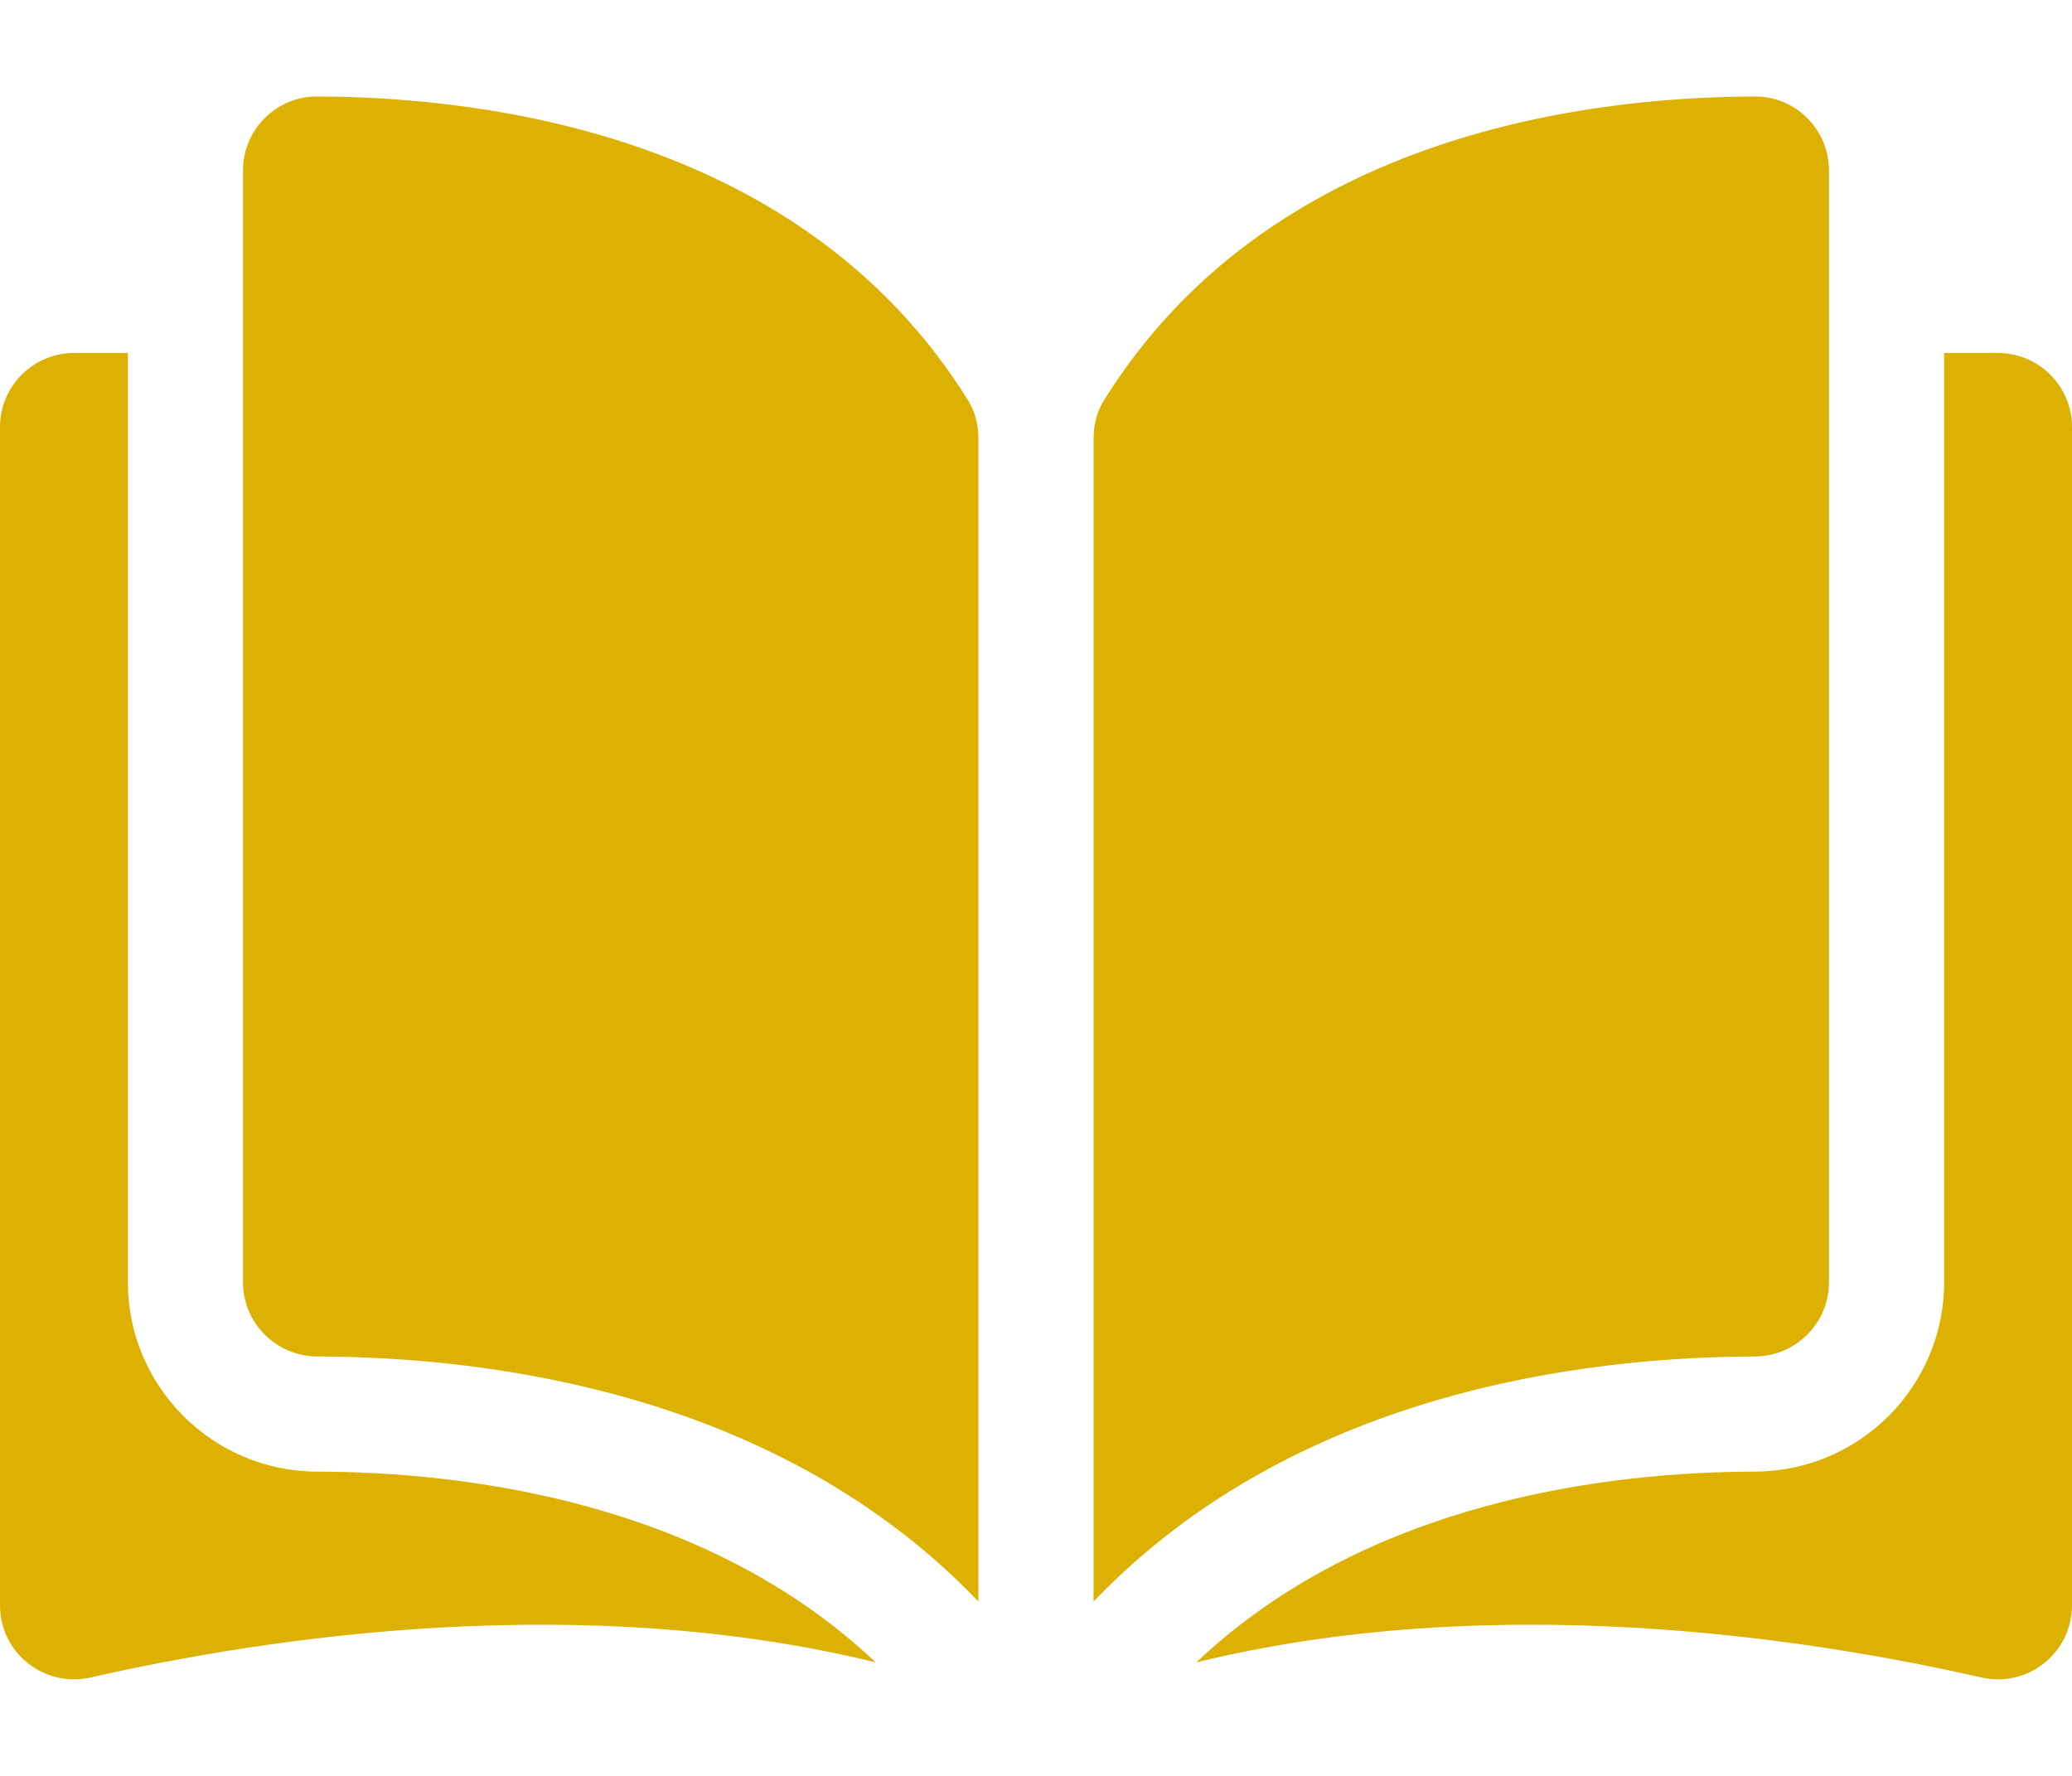<svg width="14" height="12" viewBox="0 0 14 12" fill="none" xmlns="http://www.w3.org/2000/svg">
<path d="M11.858 0.652C11.859 0.652 11.859 0.652 11.86 0.652C11.992 0.652 12.117 0.704 12.211 0.798C12.306 0.892 12.358 1.019 12.358 1.153V8.665C12.358 8.941 12.133 9.165 11.857 9.166C10.69 9.169 8.737 9.412 7.389 10.822V2.961C7.389 2.867 7.413 2.78 7.458 2.707C8.564 0.926 10.69 0.655 11.858 0.652Z" fill="#DCB102"/>
<path d="M1.642 8.665V1.153C1.642 1.019 1.694 0.892 1.789 0.798C1.883 0.704 2.008 0.652 2.14 0.652C2.141 0.652 2.141 0.652 2.142 0.652C3.31 0.655 5.436 0.926 6.542 2.707C6.587 2.78 6.611 2.867 6.611 2.961V10.822C5.263 9.412 3.31 9.169 2.144 9.166C1.867 9.165 1.642 8.941 1.642 8.665Z" fill="#DCB102"/>
<path d="M0.501 2.385H0.864V8.665C0.864 9.369 1.437 9.942 2.141 9.944C3.131 9.946 4.761 10.14 5.917 11.233C3.919 10.744 1.813 11.062 0.613 11.335C0.463 11.369 0.308 11.334 0.188 11.238C0.068 11.143 -0 11 -0 10.847V2.885C-0 2.609 0.225 2.385 0.501 2.385Z" fill="#DCB102"/>
<path d="M13.136 8.665V2.385H13.499C13.775 2.385 14 2.609 14 2.885V10.847C14 11 13.931 11.143 13.812 11.238C13.692 11.334 13.537 11.369 13.387 11.335C12.187 11.062 10.081 10.744 8.083 11.233C9.238 10.14 10.869 9.946 11.858 9.944C12.563 9.942 13.136 9.369 13.136 8.665Z" fill="#DCB102"/>
</svg>

